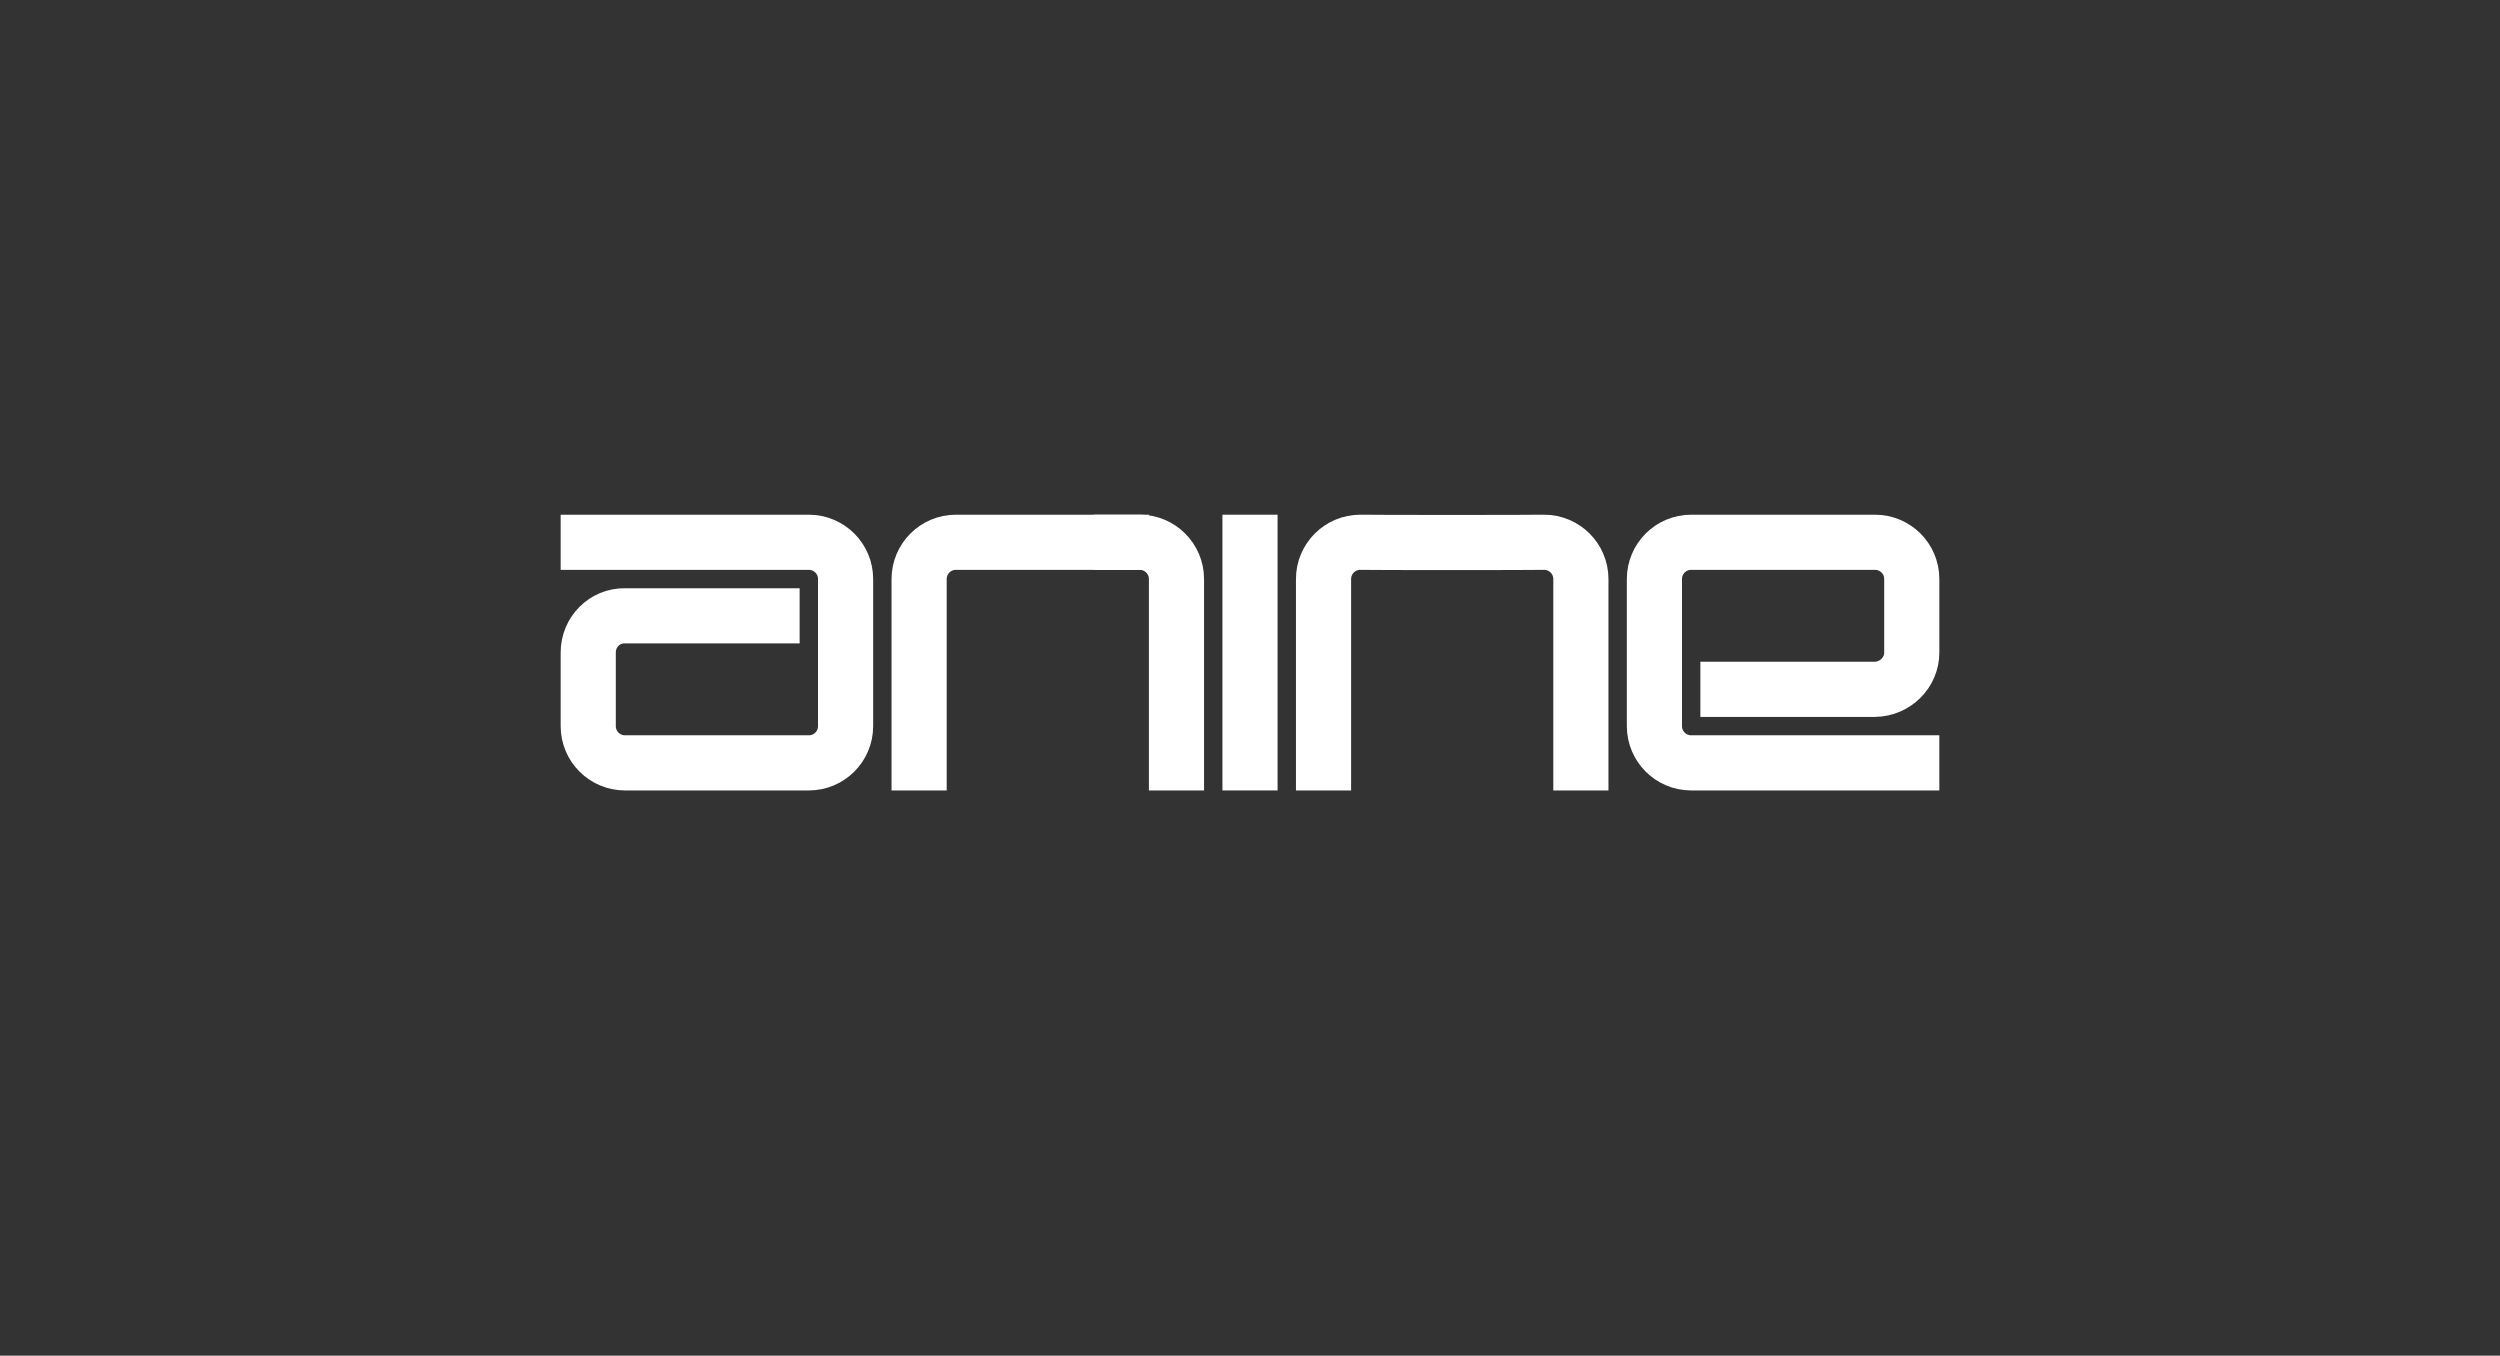 <svg xmlns="http://www.w3.org/2000/svg" viewBox="0 0 1088 590" style="background:#191924">
  <rect x="0" y="0" width="1088" height="590" fill="#333333" stroke="none"/>
  <g id="Page-2" fill="none" fill-rule="evenodd">
    <g id="anime-logo">
      <g id="strokes" stroke-width="6" transform="translate(248 228)">
        <g id="aStrokes">
          <path id="stroke" stroke="#61C3FF" d="M0 0h104c13.255 0 24 10.745 24 24v64c0 13.255-10.745 24-24 24H24c-13.255 0-24-10.745-24-24V56c0-13.255 10.745-24 24-24h72"/>
          <path id="stroke" stroke="#1CE2B2" d="M0 8.013L104 8c8.837 0 16 7.164 16 16v.014L119.915 88c-.008 8.831-7.169 15.986-16 15.986l-79.92.014c-8.837 0-16-7.163-16-16V56.009c0-8.837 7.163-16 16-16h71.937"/>
          <path id="stroke" stroke="#FF1461" d="M0 16h104a8 8 0 0 1 8 8v.008l-.068 64a8 8 0 0 1-8 7.992H23.99a8 8 0 0 1-8-8V56a8 8 0 0 1 8-8h71.946"/>
        </g>
        <g id="nStrokes" transform="translate(144)">
          <path id="stroke" stroke="#61C3FF" d="M0 112V24C0 10.745 10.745 0 24 0h80c13.255 0 24 10.745 24 24v88"/>
          <path id="stroke" stroke="#1CE2B2" d="M8 112V24c0-8.842 7.163-16 16-16h80c8.832.093 15.986 7.248 16 16v88"/>
          <path id="stroke" stroke="#FF1461" d="M16 112V24c0-4.421 3.582-8 8-8h80c4.423.073 8 3.65 8 8v88"/>
        </g>
        <g id="iStrokes" transform="translate(287)">
          <path id="stroke" stroke="#61C3FF" d="M1 112V0"/>
          <path id="stroke" stroke="#1CE2B2" d="M9 112V0"/>
          <path id="stroke" stroke="#FF1461" d="M17 112V0"/>
        </g>
        <g id="mStrokes" transform="translate(320)">
          <path id="stroke" stroke="#61C3FF" d="M0 112V24C0 10.745 10.745 0 24 0h80c13.255 0 24 10.745 24 24v88"/>
          <path id="stroke" stroke="#1CE2B2" d="M8 112V24c0-8.842 7.163-16 16-16h80c8.831.093 15.986 7.248 16 16v88"/>
          <path id="stroke" stroke="#FF1461" d="M16 112V24c0-4.421 3.582-8 8-8h80c4.423.073 8 3.65 8 8v88"/>
        </g>
        <g id="eStrokes" transform="translate(464)">
          <path id="stroke" stroke="#61C3FF" d="M96 32H24C10.745 32 0 42.745 0 56v32c0 13.255 10.745 24 24 24h80c13.255 0 24-10.745 24-24V24c0-13.255-10.745-24-24-24H0" transform="rotate(-180 64 56)"/>
          <path id="stroke" stroke="#1CE2B2" d="M103.915 40.014h-72c-8.837 0-16 7.164-16 16v32c0 8.837 7.163 16 16 16l80-.014c8.831 0 15.992-7.155 16-15.986l.085-64C128 15.164 120.837 8 112 8L7.915 8.014" transform="rotate(-180 67.958 56.007)"/>
          <path id="stroke" stroke="#FF1461" d="M111.924 48h-72a8 8 0 0 0-8 8v32a8 8 0 0 0 8 8h80.008a8 8 0 0 0 8-7.992l.068-64c0-4.426-3.582-8.008-8-8.008H15.924" transform="rotate(-180 71.962 56)"/>
        </g>
      </g>
      <g id="fills" stroke="#FFFFFF" stroke-width="24" transform="translate(244 224)">
        <path id="aFill" d="M0 12h108c8.837 0 16 7.143 16 16v64c0 8.857-7.163 16-16 16H28c-8.837 0-16-7.143-16-16V60c0-8.991 7.163-16.134 16-16h76"/>
        <path id="nFill" d="M156 120V28c0-8.837 7.185-16 16-16h80c8.815 0 16 7.163 16 16v92"/>
        <path id="iFill" d="M300 120V0"/>
        <path id="mFill" d="M332 120V28c0-8.837 7.174-16 16-16 5.286.067 18.62.1 40 .1 21.286 0 34.62-.033 40-.1 8.826 0 16 7.163 16 16v92"/>
        <path id="eFill" d="M496 76h76c8.837-.18 16-7.323 16-16V28c0-8.857-7.163-16-16-16h-80c-8.837 0-16 7.143-16 16v64c0 8.857 7.163 16 16 16h108"/>
      </g>
      <rect id="dotEl" width="24" height="24" x="476" y="224" fill="#FFFFFF"/>
    </g>
  </g>
</svg>
